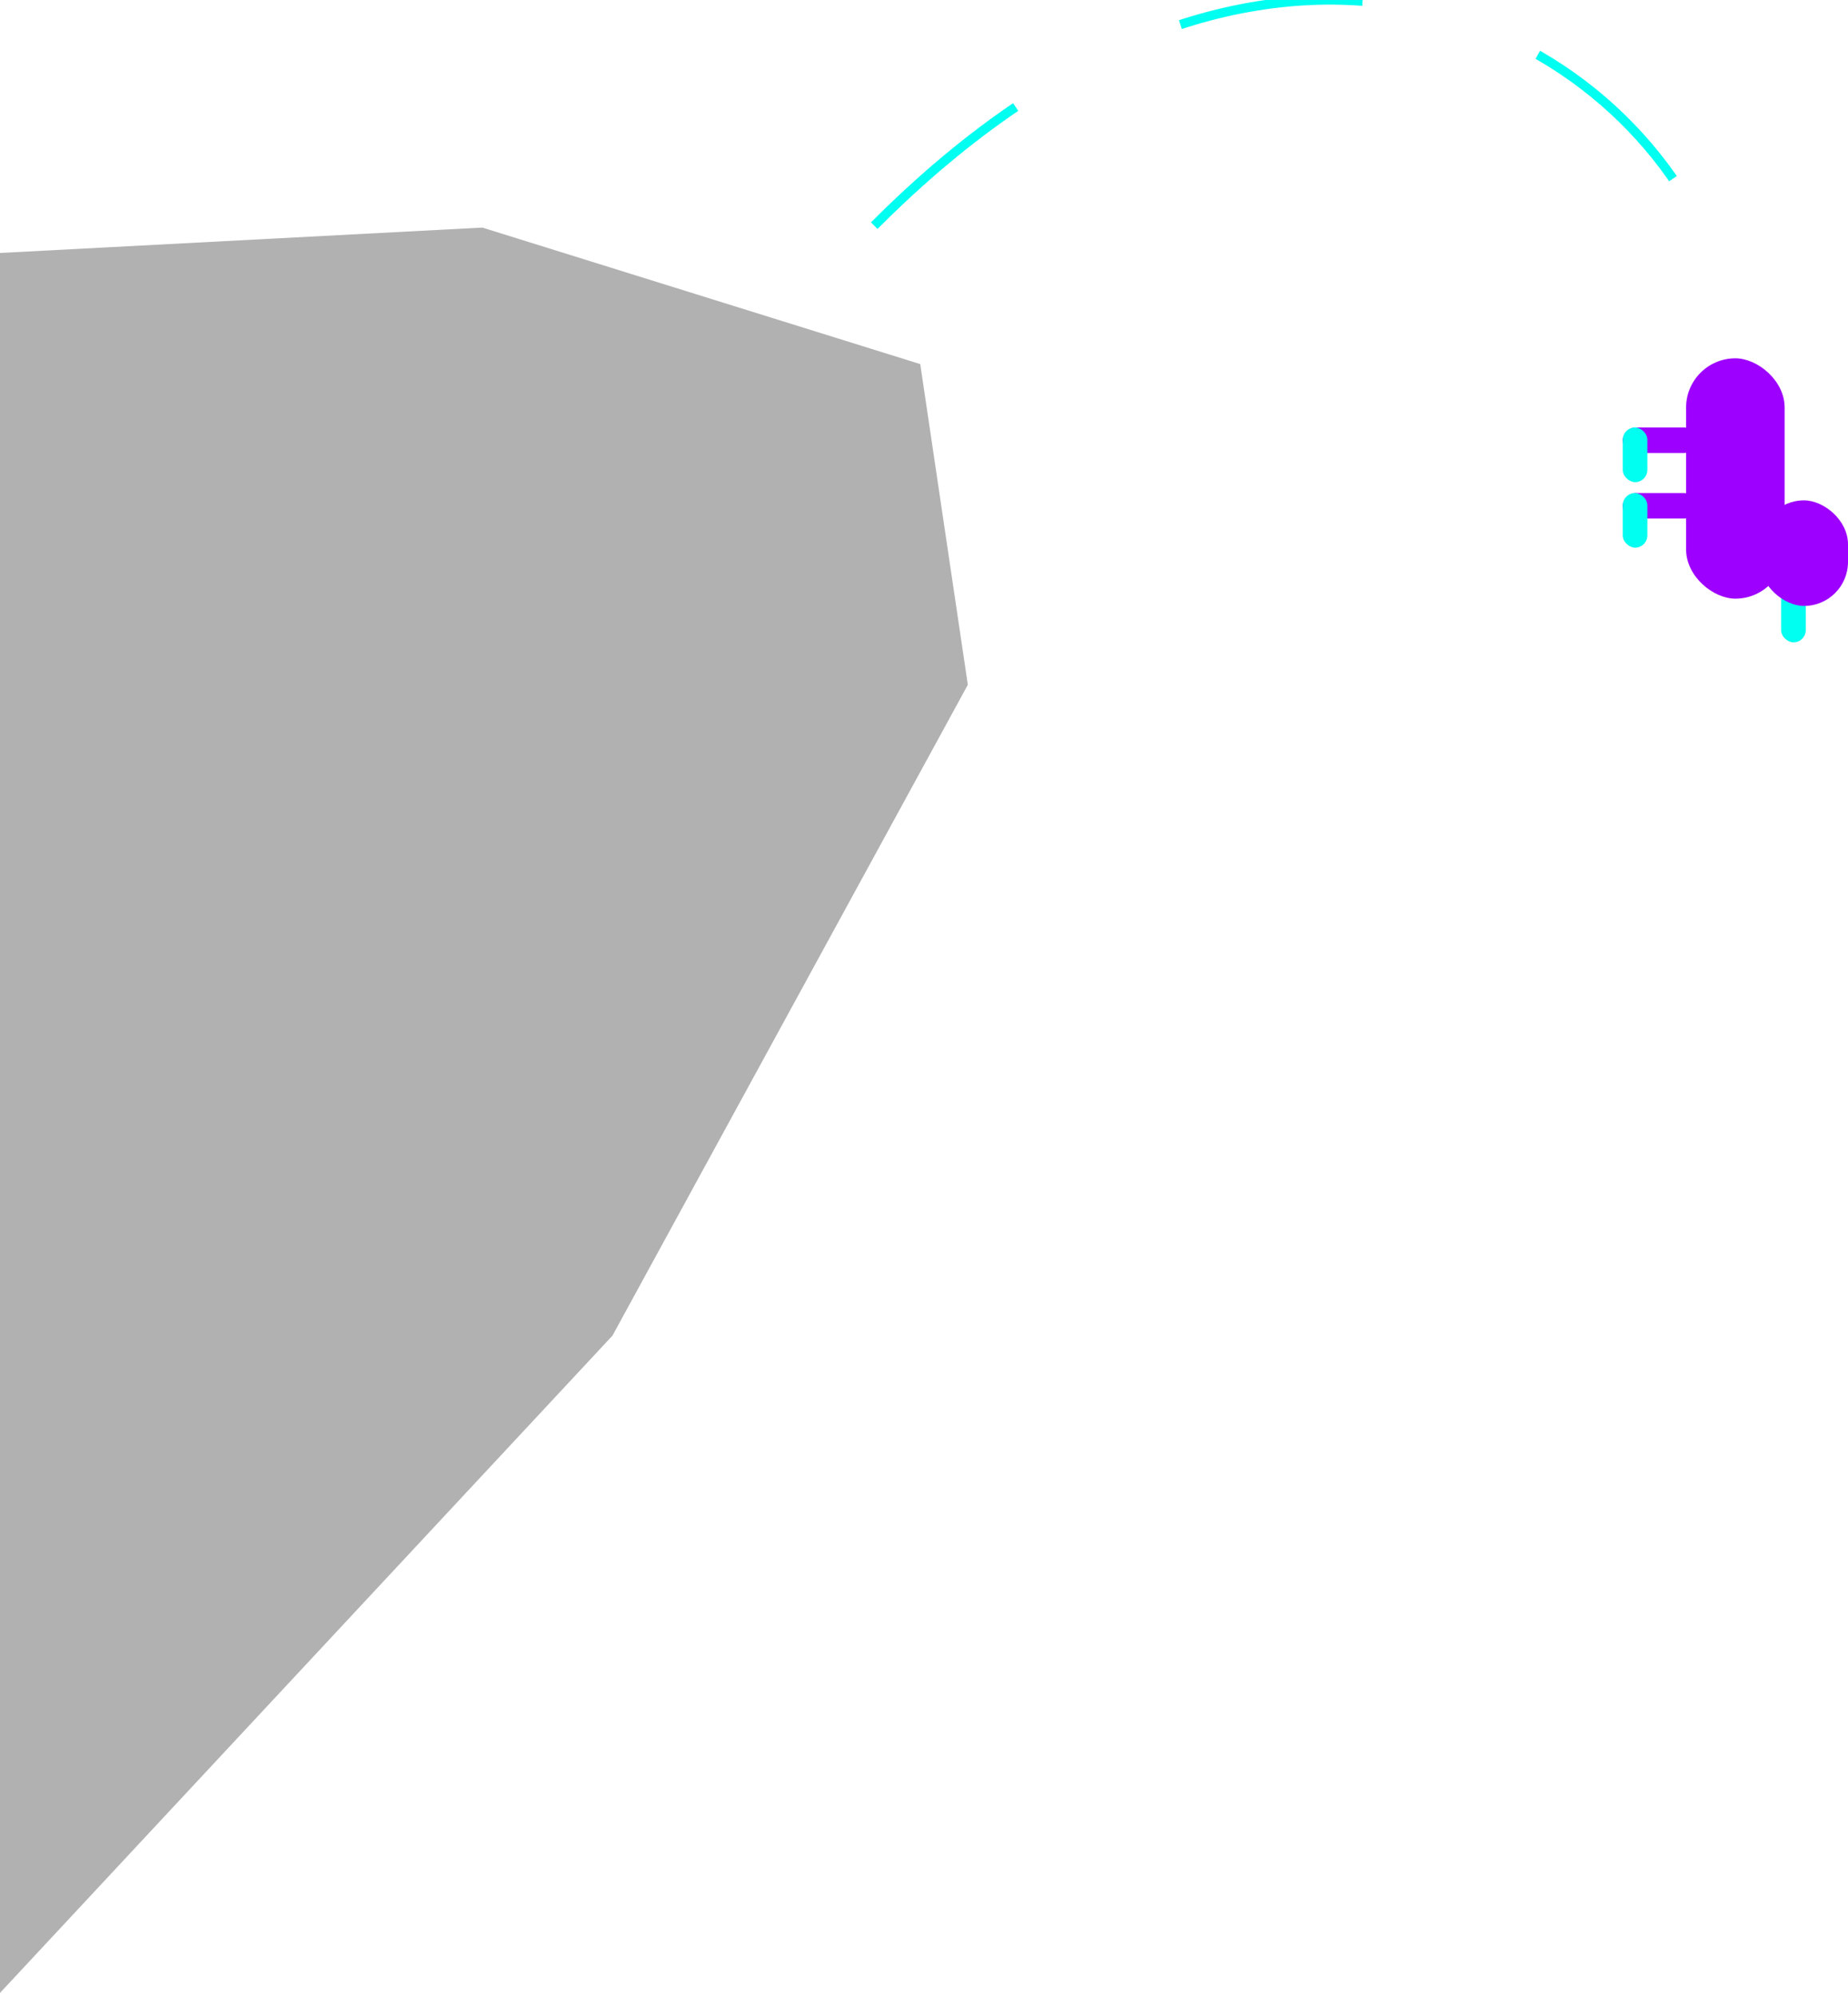 <svg width="200" height="216" viewBox="0 0 200 216" fill="none" xmlns="http://www.w3.org/2000/svg">
<rect width="25.998" height="10.666" rx="5.333" transform="matrix(0 -1 -1 0 193.143 64.753)" fill="#9E00FF"/>
<rect width="5.909" height="2.666" rx="1.333" transform="matrix(0 -1 -1 0 195.429 69.48)" fill="#00FFF0"/>
<rect width="11.423" height="9.523" rx="4.762" transform="matrix(0 -1 -1 0 200 65.541)" fill="#9E00FF"/>
<rect width="7.999" height="2.757" rx="1.379" transform="matrix(-1 0 0 1 183.62 53.33)" fill="#9E00FF"/>
<rect width="7.999" height="2.757" rx="1.379" transform="matrix(-1 0 0 1 183.62 46.24)" fill="#9E00FF"/>
<rect width="5.909" height="2.666" rx="1.333" transform="matrix(0 -1 -1 0 178.287 59.239)" fill="#00FFF0"/>
<rect width="5.909" height="2.666" rx="1.333" transform="matrix(0 -1 -1 0 178.287 52.148)" fill="#00FFF0"/>
<path d="M0 27.362L52.2 24.615L99.593 39.382L104.744 74.068L66.281 144.47L0 215.558V27.362Z" fill="#B1B1B1"/>
<path d="M94.619 24.407C135.818 -16.967 174.573 1.363 185.397 27.2" stroke="#00FFF0" stroke-dasharray="20 20"/>
</svg>
